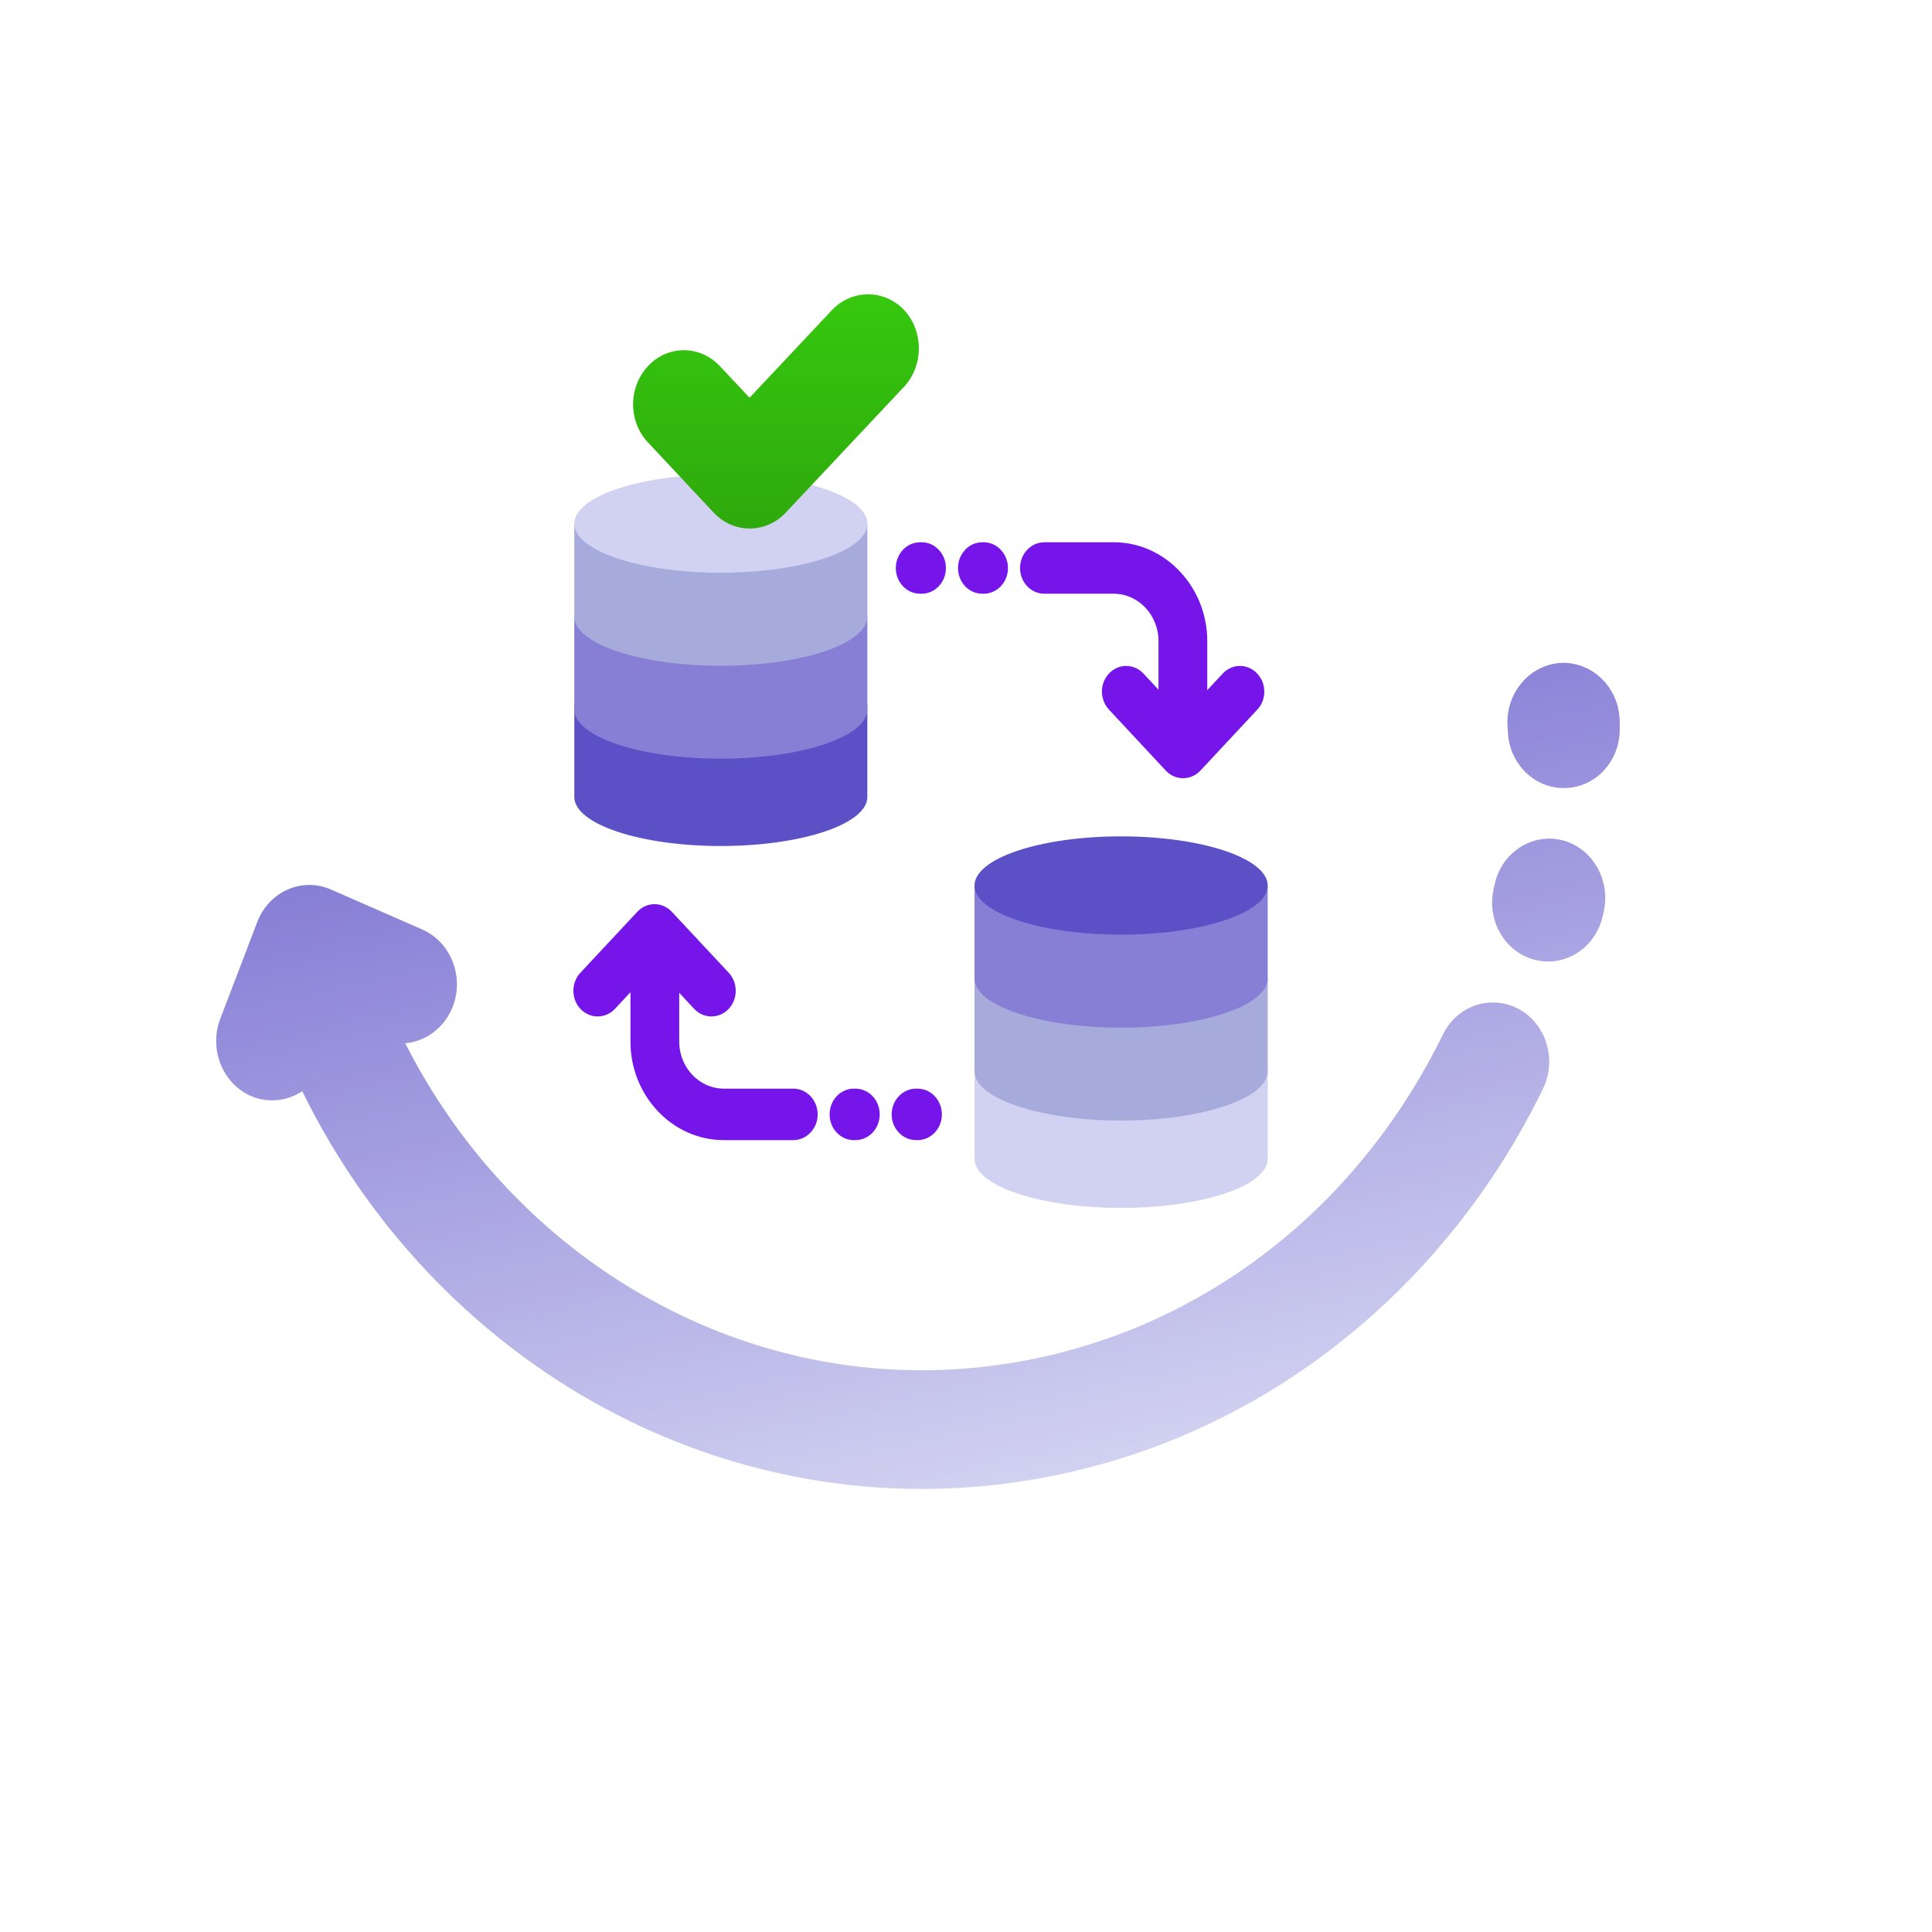 <svg width="256" height="256" viewBox="0 0 256 256" fill="none" xmlns="http://www.w3.org/2000/svg">
<path d="M199.739 95.936C199.624 91.61 202.85 87.999 206.939 87.835C211.036 87.714 214.496 91.112 214.611 95.438L214.621 96.324C214.784 100.684 211.558 104.295 207.461 104.416C203.372 104.58 199.912 101.182 199.798 96.856L199.739 95.936ZM55.962 123.167C59.749 124.848 61.553 129.417 59.969 133.459C58.848 136.242 56.383 137.995 53.699 138.242C61.022 152.674 72.194 164.287 85.529 171.817C101.106 180.665 119.644 183.962 138.355 179.759C149.983 177.147 160.452 171.909 169.277 164.775C178.47 157.381 185.928 147.846 191.201 137.068C193.077 133.227 197.57 131.73 201.248 133.702C204.885 135.683 206.344 140.418 204.436 144.31C198.218 157.076 189.312 168.403 178.312 177.268C167.753 185.813 155.254 192.04 141.453 195.14C119.202 200.138 97.09 196.222 78.484 185.701C62.29 176.504 48.749 162.314 40.048 144.595C38.118 145.872 35.621 146.211 33.327 145.261C29.508 143.631 27.664 139.071 29.167 135.048L34.124 122.077C35.716 118.078 40.051 116.216 43.83 117.854L55.962 123.167ZM198.048 117.189C198.967 112.986 202.939 110.362 206.96 111.324C210.941 112.295 213.434 116.531 212.515 120.735L212.384 121.341C211.465 125.545 207.453 128.178 203.472 127.207C199.451 126.244 196.958 122.008 197.918 117.796L198.048 117.189Z" fill="url(#paint0_linear_2258_1926)"/>
<path fill-rule="evenodd" clip-rule="evenodd" d="M114.929 105.599C114.929 109.188 106.245 112.101 95.514 112.101C84.784 112.101 76.1 109.188 76.1 105.599V93.273H114.929V105.599Z" fill="#5C50C6"/>
<path fill-rule="evenodd" clip-rule="evenodd" d="M114.929 94.005C114.929 97.613 106.245 100.526 95.514 100.526C84.784 100.526 76.1 97.613 76.1 94.005V81.679H114.929V94.005Z" fill="#877ED6"/>
<path fill-rule="evenodd" clip-rule="evenodd" d="M114.929 81.698C114.929 85.305 106.245 88.218 95.514 88.218C84.784 88.218 76.1 85.305 76.1 81.698V69.39H114.929V81.698Z" fill="#A6ABDB"/>
<path fill-rule="evenodd" clip-rule="evenodd" d="M95.514 62.87C106.245 62.87 114.929 65.782 114.929 69.39C114.929 72.979 106.245 75.891 95.514 75.891C84.784 75.891 76.1 72.979 76.1 69.39C76.1 65.782 84.784 62.87 95.514 62.87Z" fill="#D1D1F1"/>
<path fill-rule="evenodd" clip-rule="evenodd" d="M167.976 153.553C167.976 157.142 159.274 160.054 148.544 160.054C137.831 160.054 129.129 157.142 129.129 153.553V141.226H167.976L167.976 153.553Z" fill="#D1D1F1"/>
<path fill-rule="evenodd" clip-rule="evenodd" d="M167.976 141.959C167.976 145.548 159.274 148.479 148.544 148.479C137.831 148.479 129.129 145.548 129.129 141.959V129.632H167.976L167.976 141.959Z" fill="#A6ABDB"/>
<path fill-rule="evenodd" clip-rule="evenodd" d="M167.976 129.651C167.976 133.259 159.274 136.171 148.544 136.171C137.831 136.171 129.129 133.259 129.129 129.651V117.343H167.976L167.976 129.651Z" fill="#877ED6"/>
<path fill-rule="evenodd" clip-rule="evenodd" d="M148.544 110.823C159.274 110.823 167.976 113.735 167.976 117.343C167.976 120.932 159.274 123.845 148.544 123.845C137.831 123.845 129.129 120.932 129.129 117.343C129.129 113.735 137.831 110.823 148.544 110.823Z" fill="#5C50C6"/>
<path d="M121.922 78.672C120.143 78.672 118.701 77.15 118.701 75.271C118.701 73.392 120.143 71.851 121.922 71.851H122.118C123.898 71.851 125.339 73.392 125.339 75.271C125.339 77.15 123.898 78.672 122.118 78.672H121.922ZM146.942 94.024C145.696 92.69 145.696 90.529 146.978 89.214C148.241 87.898 150.27 87.917 151.515 89.251L153.508 91.394V84.93C153.508 83.22 152.832 81.641 151.764 80.514C150.697 79.386 149.22 78.672 147.583 78.672H138.382C136.603 78.672 135.162 77.15 135.162 75.271C135.162 73.392 136.603 71.851 138.382 71.851H147.583C150.999 71.851 154.096 73.336 156.32 75.703C158.562 78.071 159.968 81.322 159.968 84.93V91.45L162.014 89.251C163.26 87.917 165.289 87.898 166.552 89.214C167.833 90.529 167.851 92.69 166.605 94.024L159.025 102.142C157.761 103.457 155.715 103.438 154.469 102.104L146.942 94.024ZM130.161 78.672C128.382 78.672 126.94 77.15 126.94 75.271C126.94 73.392 128.382 71.851 130.161 71.851H130.339C132.119 71.851 133.56 73.392 133.56 75.271C133.56 77.15 132.119 78.672 130.339 78.672H130.161Z" fill="#7515EA"/>
<path d="M121.566 144.251C123.364 144.251 124.805 145.773 124.805 147.671C124.805 149.55 123.364 151.072 121.566 151.072H121.388C119.609 151.072 118.15 149.55 118.15 147.671C118.15 145.773 119.609 144.251 121.388 144.251H121.566ZM96.564 128.899C97.81 130.234 97.792 132.394 96.529 133.71C95.265 135.025 93.219 135.006 91.973 133.672L89.998 131.549V138.013C89.998 139.723 90.656 141.282 91.724 142.41C92.81 143.556 94.287 144.251 95.906 144.251H105.106C106.886 144.251 108.345 145.773 108.345 147.671C108.345 149.55 106.886 151.072 105.106 151.072H95.906C92.507 151.072 89.411 149.607 87.169 147.239C84.927 144.871 83.538 141.602 83.538 138.013V131.474L81.492 133.672C80.246 135.006 78.2 135.025 76.937 133.71C75.673 132.394 75.655 130.234 76.901 128.899L84.482 120.782C85.745 119.467 87.774 119.485 89.019 120.819L96.564 128.899ZM113.345 144.251C115.125 144.251 116.566 145.773 116.566 147.671C116.566 149.55 115.125 151.072 113.345 151.072H113.149C111.37 151.072 109.928 149.55 109.928 147.671C109.928 145.773 111.37 144.251 113.149 144.251H113.345Z" fill="#7515EA"/>
<path d="M85.868 58.632C83.23 55.825 83.23 51.317 85.868 48.51C88.47 45.702 92.744 45.702 95.383 48.51L99.323 52.701L110.25 41.076C112.888 38.308 117.163 38.308 119.801 41.076C122.403 43.883 122.403 48.431 119.801 51.238L104.117 67.925C101.478 70.732 97.204 70.732 94.565 67.925L85.868 58.632Z" fill="url(#paint1_linear_2258_1926)"/>
<defs>
<linearGradient id="paint0_linear_2258_1926" x1="118.193" y1="99.744" x2="139.708" y2="195.532" gradientUnits="userSpaceOnUse">
<stop stop-color="#877ED6"/>
<stop offset="1" stop-color="#D1D1F1"/>
</linearGradient>
<linearGradient id="paint1_linear_2258_1926" x1="102.821" y1="39" x2="102.821" y2="70.03" gradientUnits="userSpaceOnUse">
<stop stop-color="#36C80E"/>
<stop offset="1" stop-color="#2FA90D"/>
</linearGradient>
</defs>
</svg>

